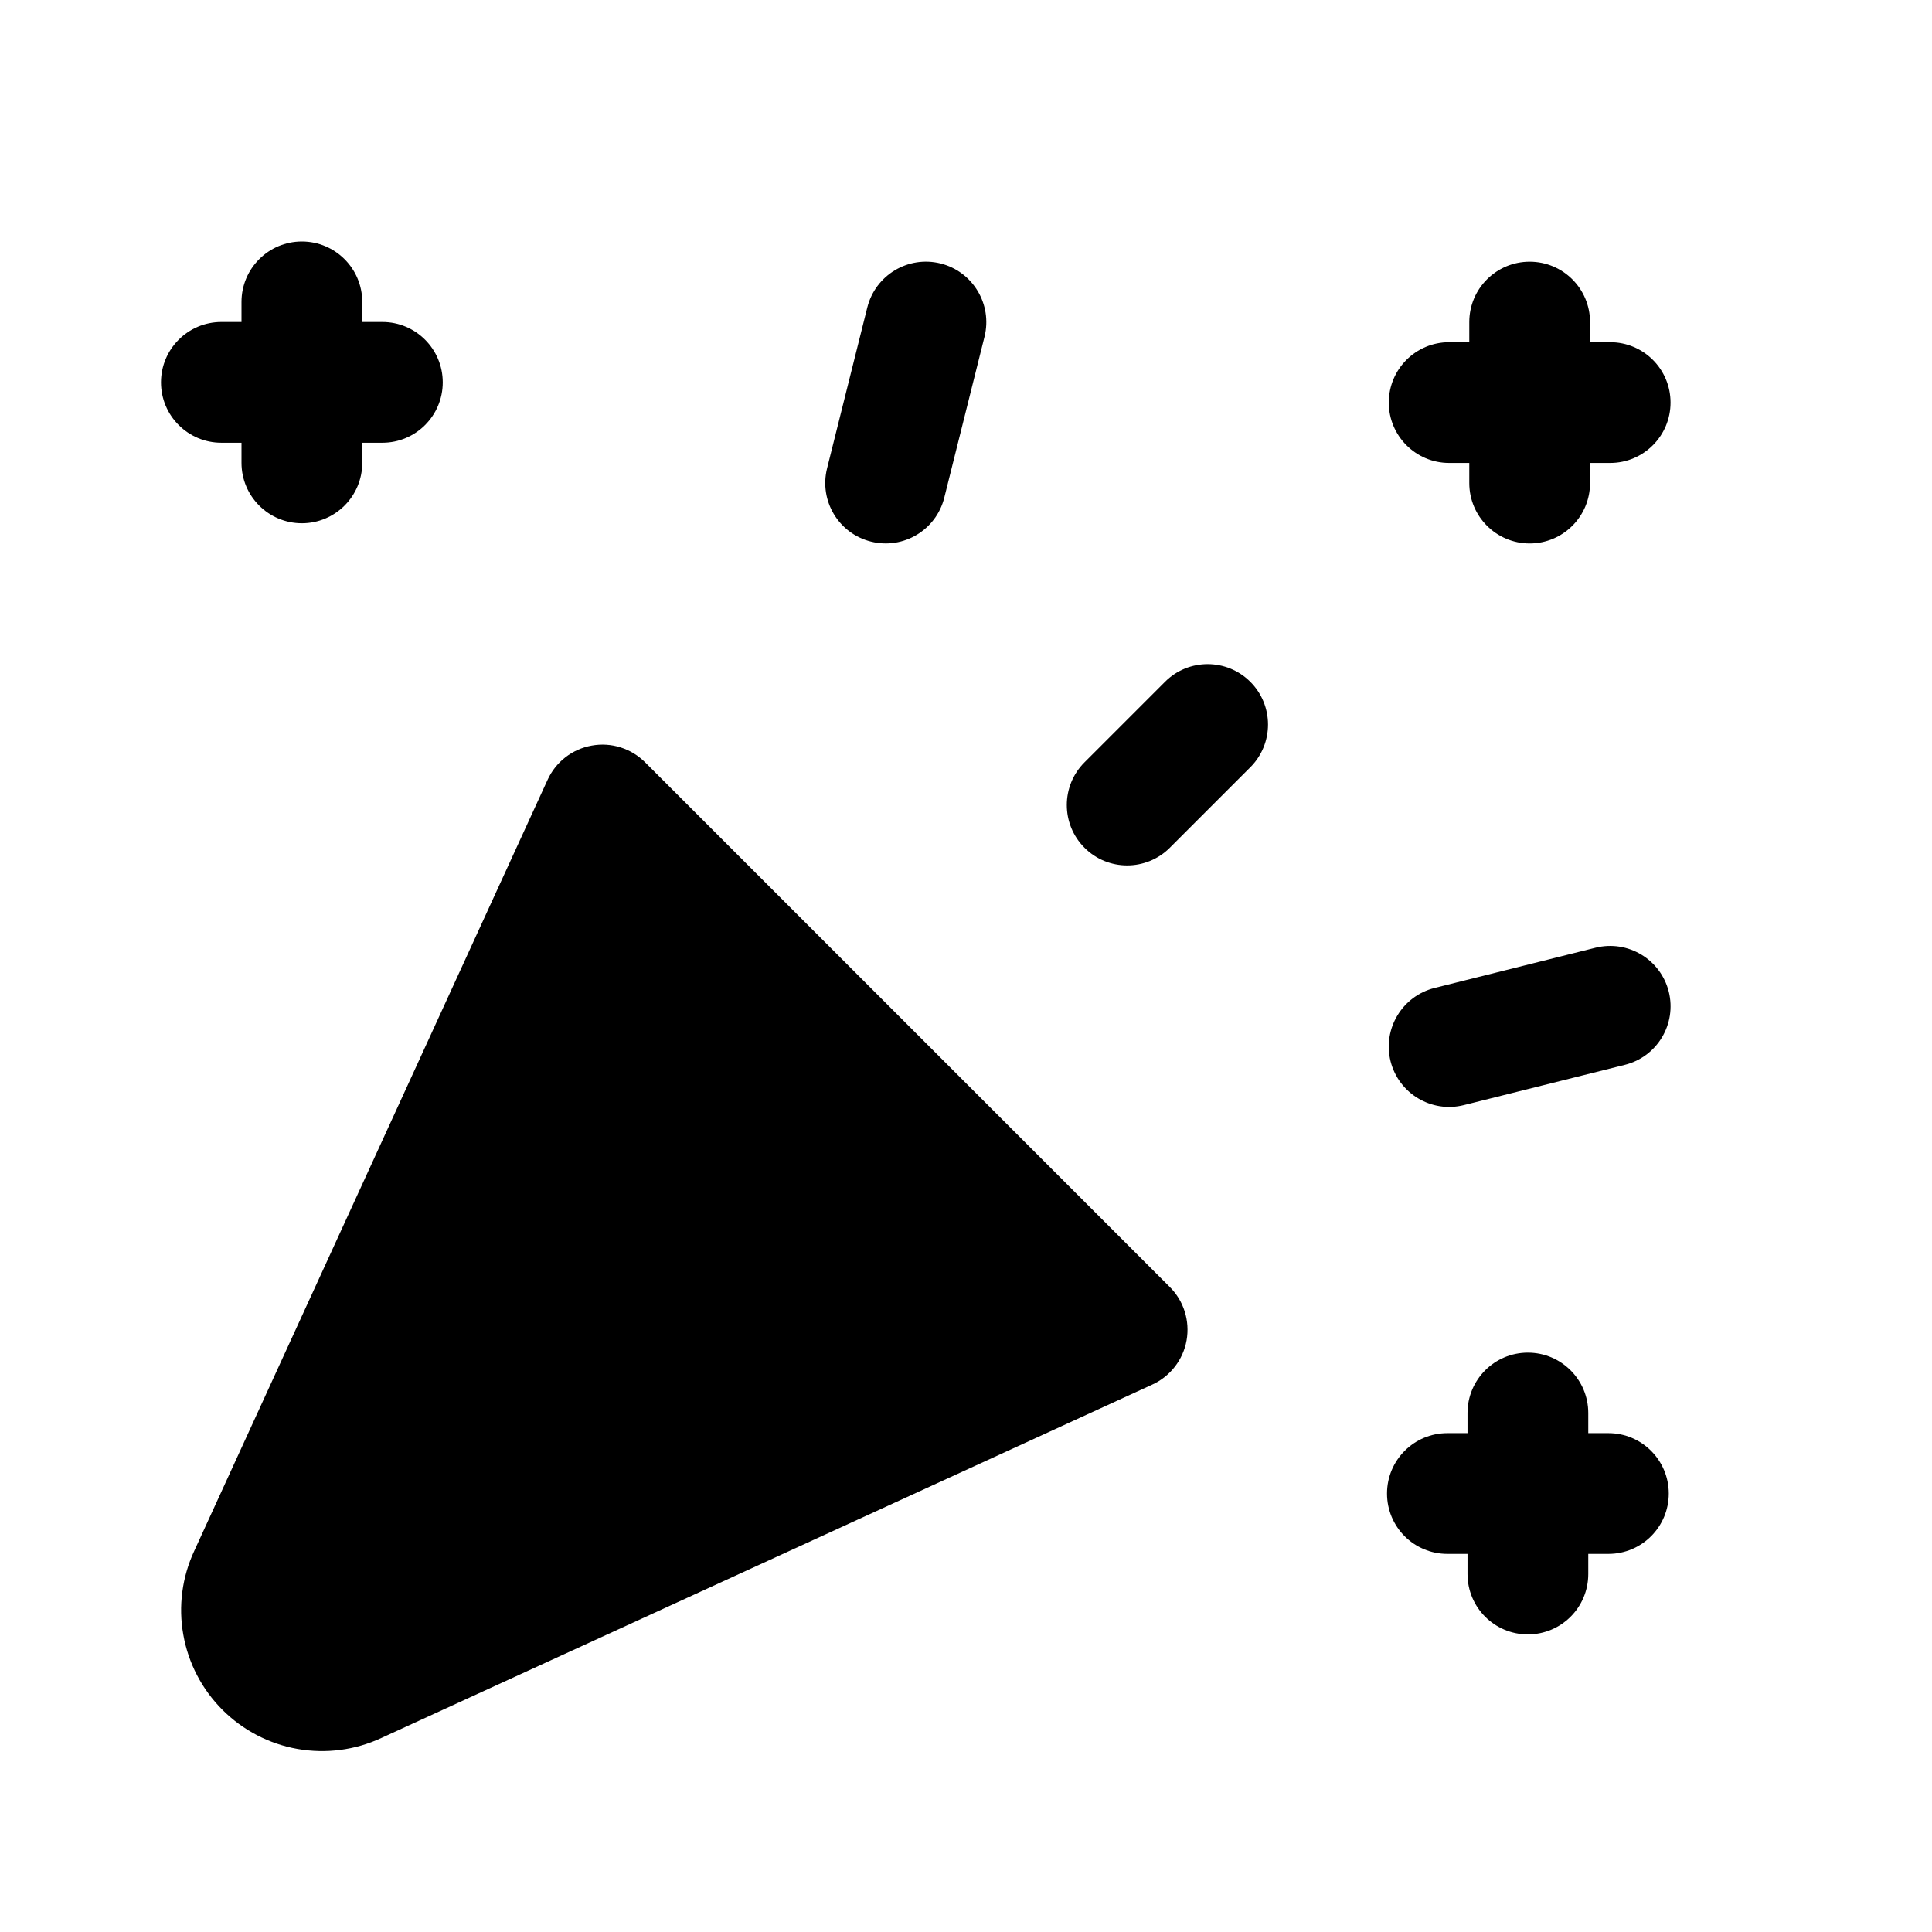 <svg width="24" height="24" viewBox="0 0 24 24" fill="none" xmlns="http://www.w3.org/2000/svg">
<path fill-rule="evenodd" clip-rule="evenodd" d="M7.351 9.262C7.593 9.218 7.84 9.296 8.014 9.47L14.532 15.988C14.706 16.161 14.783 16.409 14.74 16.651C14.697 16.892 14.537 17.098 14.314 17.2L4.737 21.59C4.412 21.741 4.049 21.788 3.696 21.726C3.343 21.664 3.017 21.494 2.763 21.24C2.509 20.986 2.339 20.66 2.277 20.306C2.214 19.954 2.262 19.59 2.413 19.266L6.802 9.688C6.904 9.464 7.109 9.305 7.351 9.262Z" fill="black"/>
<path d="M19.752 4.001C19.752 3.586 19.416 3.251 19.002 3.251C18.588 3.251 18.252 3.586 18.252 4.001V4.251H18.002C17.588 4.251 17.252 4.586 17.252 5.001C17.252 5.415 17.588 5.751 18.002 5.751H18.252V6.001C18.252 6.415 18.588 6.751 19.002 6.751C19.416 6.751 19.752 6.415 19.752 6.001V5.751H20.002C20.416 5.751 20.752 5.415 20.752 5.001C20.752 4.586 20.416 4.251 20.002 4.251H19.752V4.001Z" fill="black"/>
<path fill-rule="evenodd" clip-rule="evenodd" d="M20.73 12.319C20.83 12.721 20.586 13.128 20.184 13.228L18.184 13.728C17.782 13.829 17.375 13.584 17.274 13.183C17.174 12.781 17.418 12.374 17.82 12.273L19.82 11.773C20.222 11.673 20.629 11.917 20.73 12.319Z" fill="black"/>
<path fill-rule="evenodd" clip-rule="evenodd" d="M15.532 8.47C15.825 8.763 15.825 9.238 15.532 9.531L14.532 10.531C14.239 10.824 13.764 10.824 13.472 10.531C13.179 10.238 13.179 9.763 13.472 9.47L14.472 8.47C14.764 8.177 15.239 8.177 15.532 8.47Z" fill="black"/>
<path fill-rule="evenodd" clip-rule="evenodd" d="M11.684 3.273C12.086 3.374 12.33 3.781 12.23 4.183L11.73 6.183C11.629 6.584 11.222 6.829 10.82 6.728C10.418 6.628 10.174 6.221 10.274 5.819L10.774 3.819C10.875 3.417 11.282 3.173 11.684 3.273Z" fill="black"/>
<path d="M19.73 17.553C19.73 17.139 19.394 16.803 18.98 16.803C18.565 16.803 18.23 17.139 18.23 17.553V17.803H17.98C17.565 17.803 17.23 18.139 17.23 18.553C17.23 18.968 17.565 19.303 17.98 19.303H18.23V19.553C18.23 19.968 18.565 20.303 18.98 20.303C19.394 20.303 19.73 19.968 19.73 19.553V19.303H19.98C20.394 19.303 20.73 18.968 20.73 18.553C20.73 18.139 20.394 17.803 19.98 17.803H19.73V17.553Z" fill="black"/>
<path d="M4.5 3.75C4.5 3.336 4.164 3 3.75 3C3.336 3 3 3.336 3 3.75V4H2.75C2.336 4 2 4.336 2 4.75C2 5.164 2.336 5.5 2.75 5.5H3V5.75C3 6.164 3.336 6.5 3.75 6.5C4.164 6.5 4.5 6.164 4.5 5.75V5.5H4.75C5.164 5.5 5.5 5.164 5.5 4.75C5.5 4.336 5.164 4 4.75 4H4.5V3.75Z" fill="black"/>
</svg>
